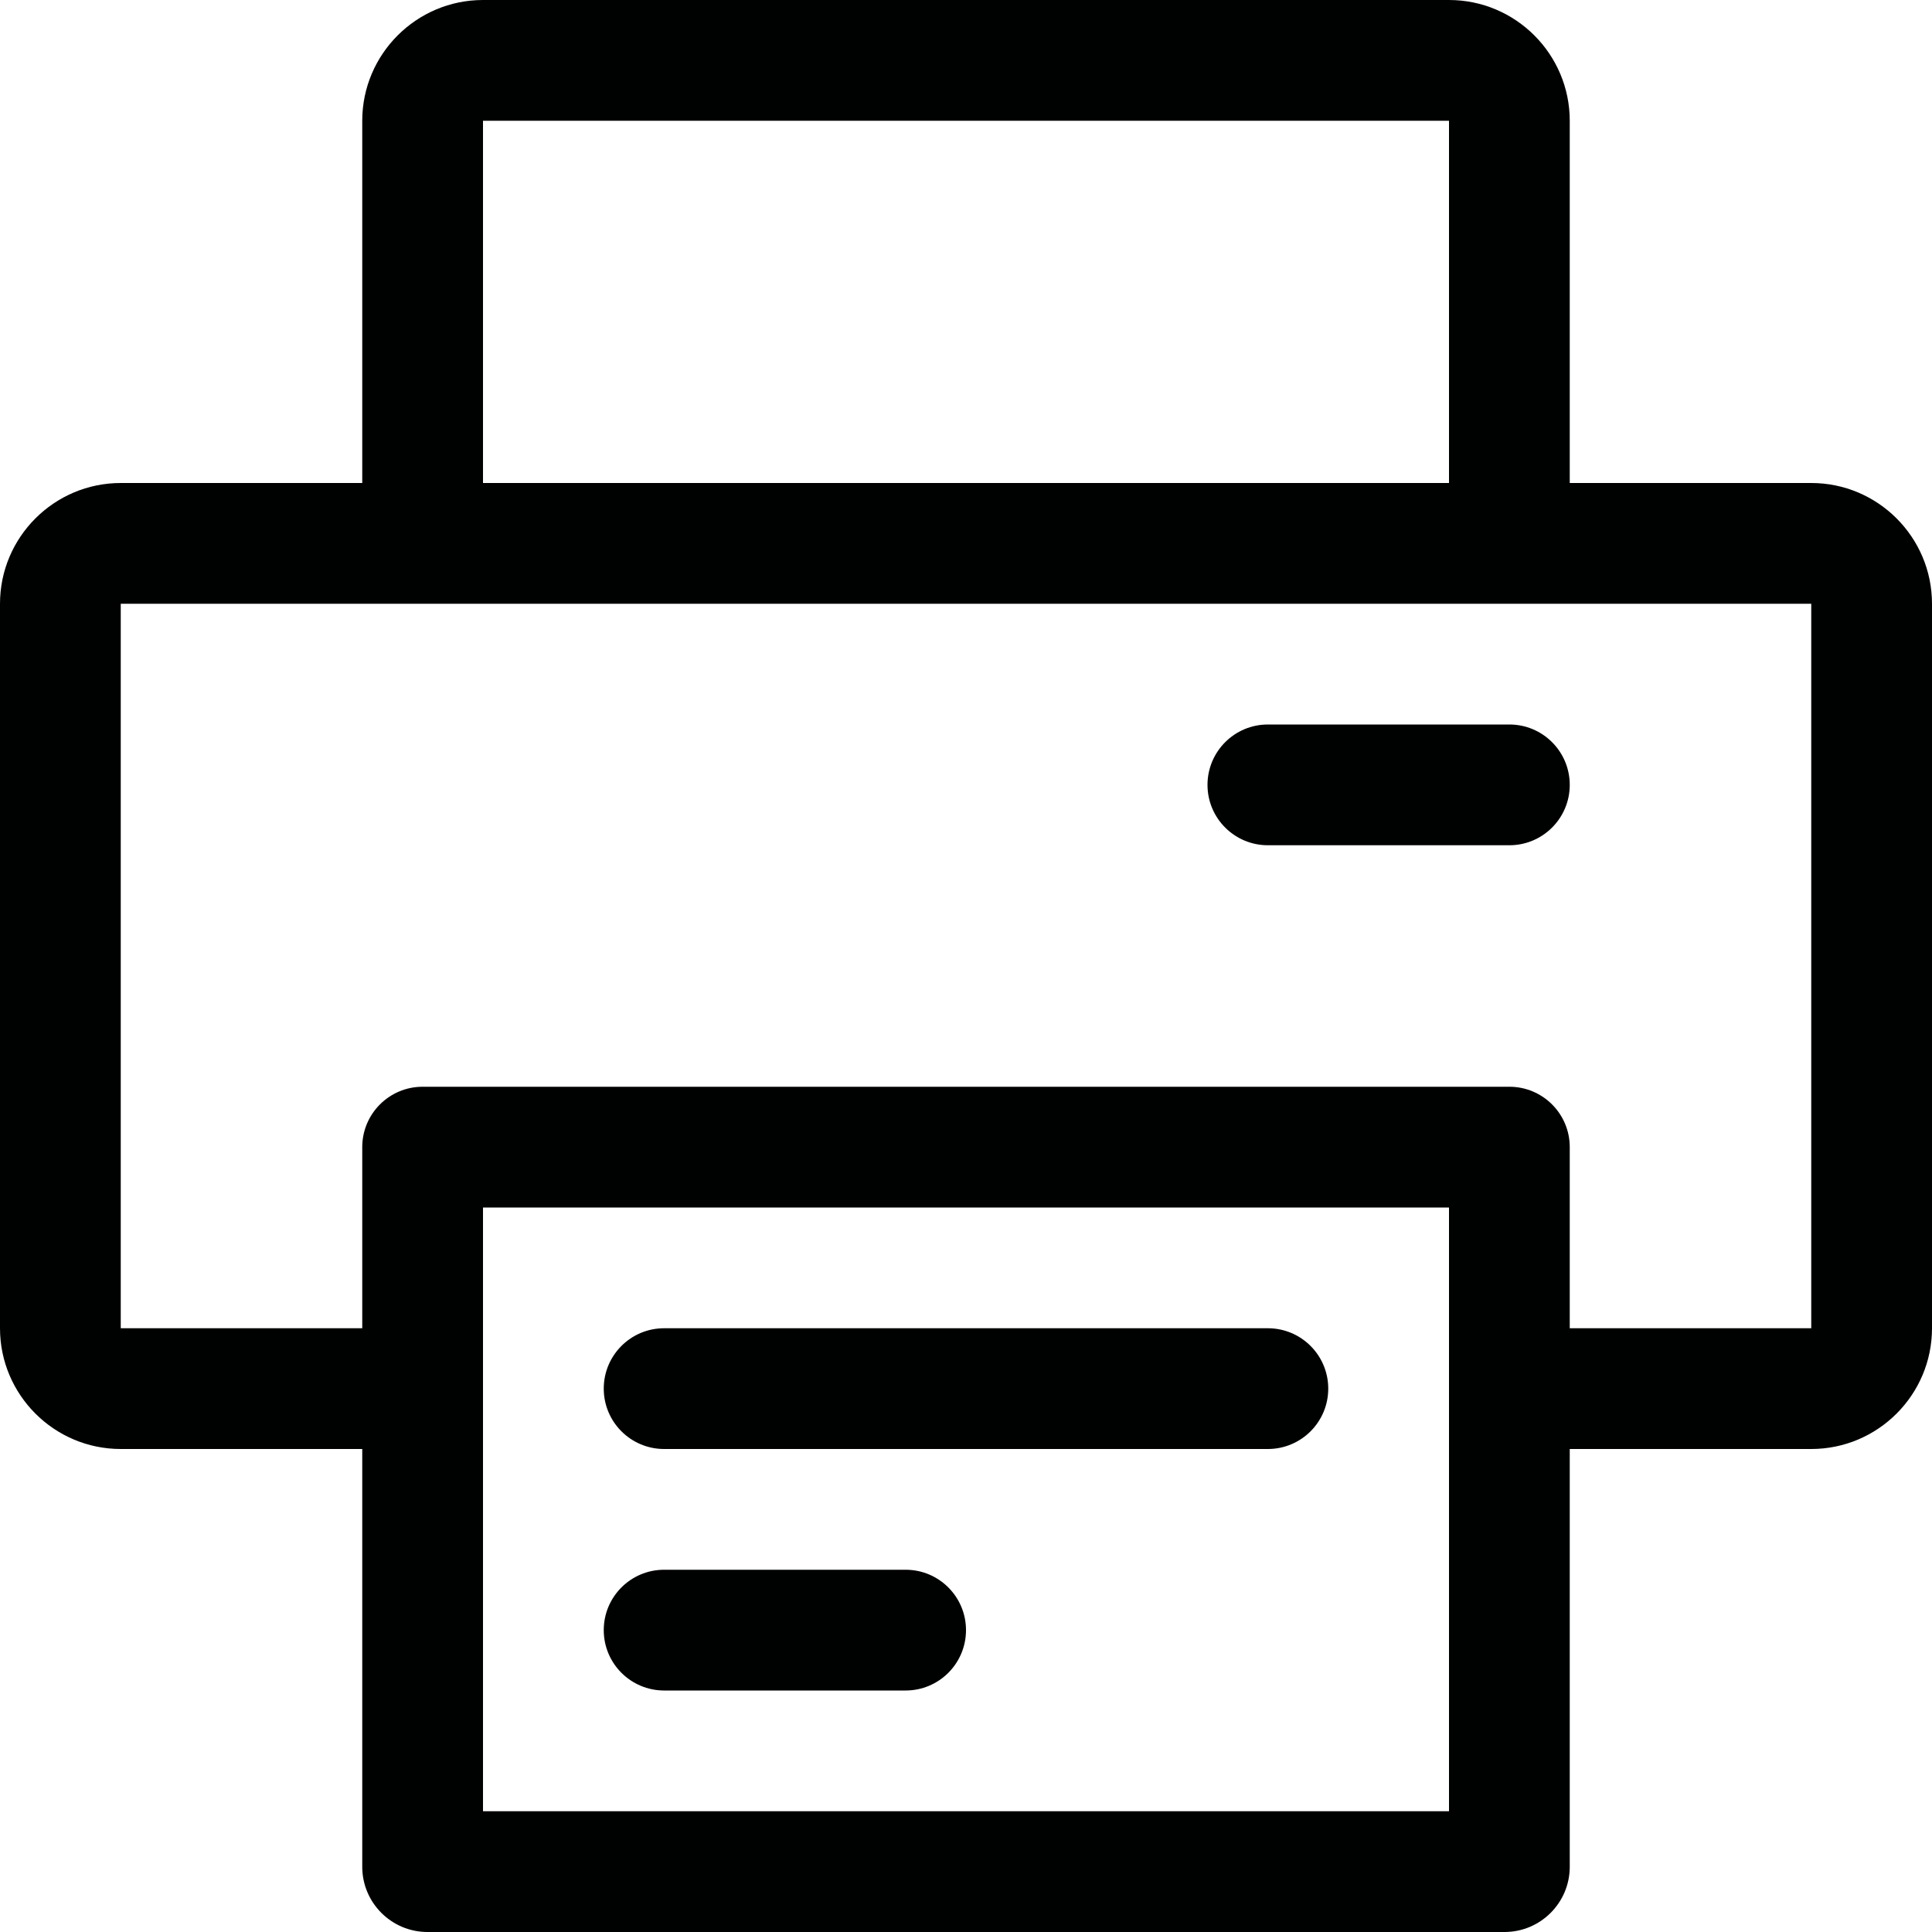 <?xml version="1.0" encoding="utf-8"?>
<!-- Generator: Adobe Illustrator 21.0.0, SVG Export Plug-In . SVG Version: 6.00 Build 0)  -->
<svg version="1.1" id="Layer_1" xmlns="http://www.w3.org/2000/svg" xmlns:xlink="http://www.w3.org/1999/xlink" x="0px" y="0px"
	 viewBox="0 0 800 800" enable-background="new 0 0 800 800" xml:space="preserve">
<path fill="#000101" d="M750,200H650V50c0-27.57-22.43-50-50-50H200c-27.57,0-50,22.43-50,50v150H50
	c-27.57,0-50,22.43-50,50v300c0,27.57,22.43,50,50,50h100v173c0,14.888,12.112,27,27,27h446
	c14.888,0,27-12.112,27-27V600h100c27.57,0,50-22.43,50-50V250C800,222.43,777.57,200,750,200z M200,50h400
	v150H200V50z M200,750V500h400v74.807c-0,0.065-0.005,0.128-0.005,0.193
	s0.004,0.128,0.005,0.193V750H200z M750,550H650v-75c0-13.808-11.193-25-25-25H175
	c-13.807,0-25,11.192-25,25v75H50V250h125h450h125V550z M550,575c0,13.807-11.193,25-25,25H275
	c-13.807,0-25-11.193-25-25s11.193-25,25-25h250C538.807,550,550,561.193,550,575z M625,300
	c13.807,0,25,11.192,25,25s-11.193,25-25,25H525c-13.807,0-25-11.192-25-25s11.193-25,25-25H625z M400,675
	c0,13.808-11.193,25-25,25H275c-13.807,0-25-11.192-25-25s11.193-25,25-25h100
	C388.807,650,400,661.192,400,675z"/>
</svg>
